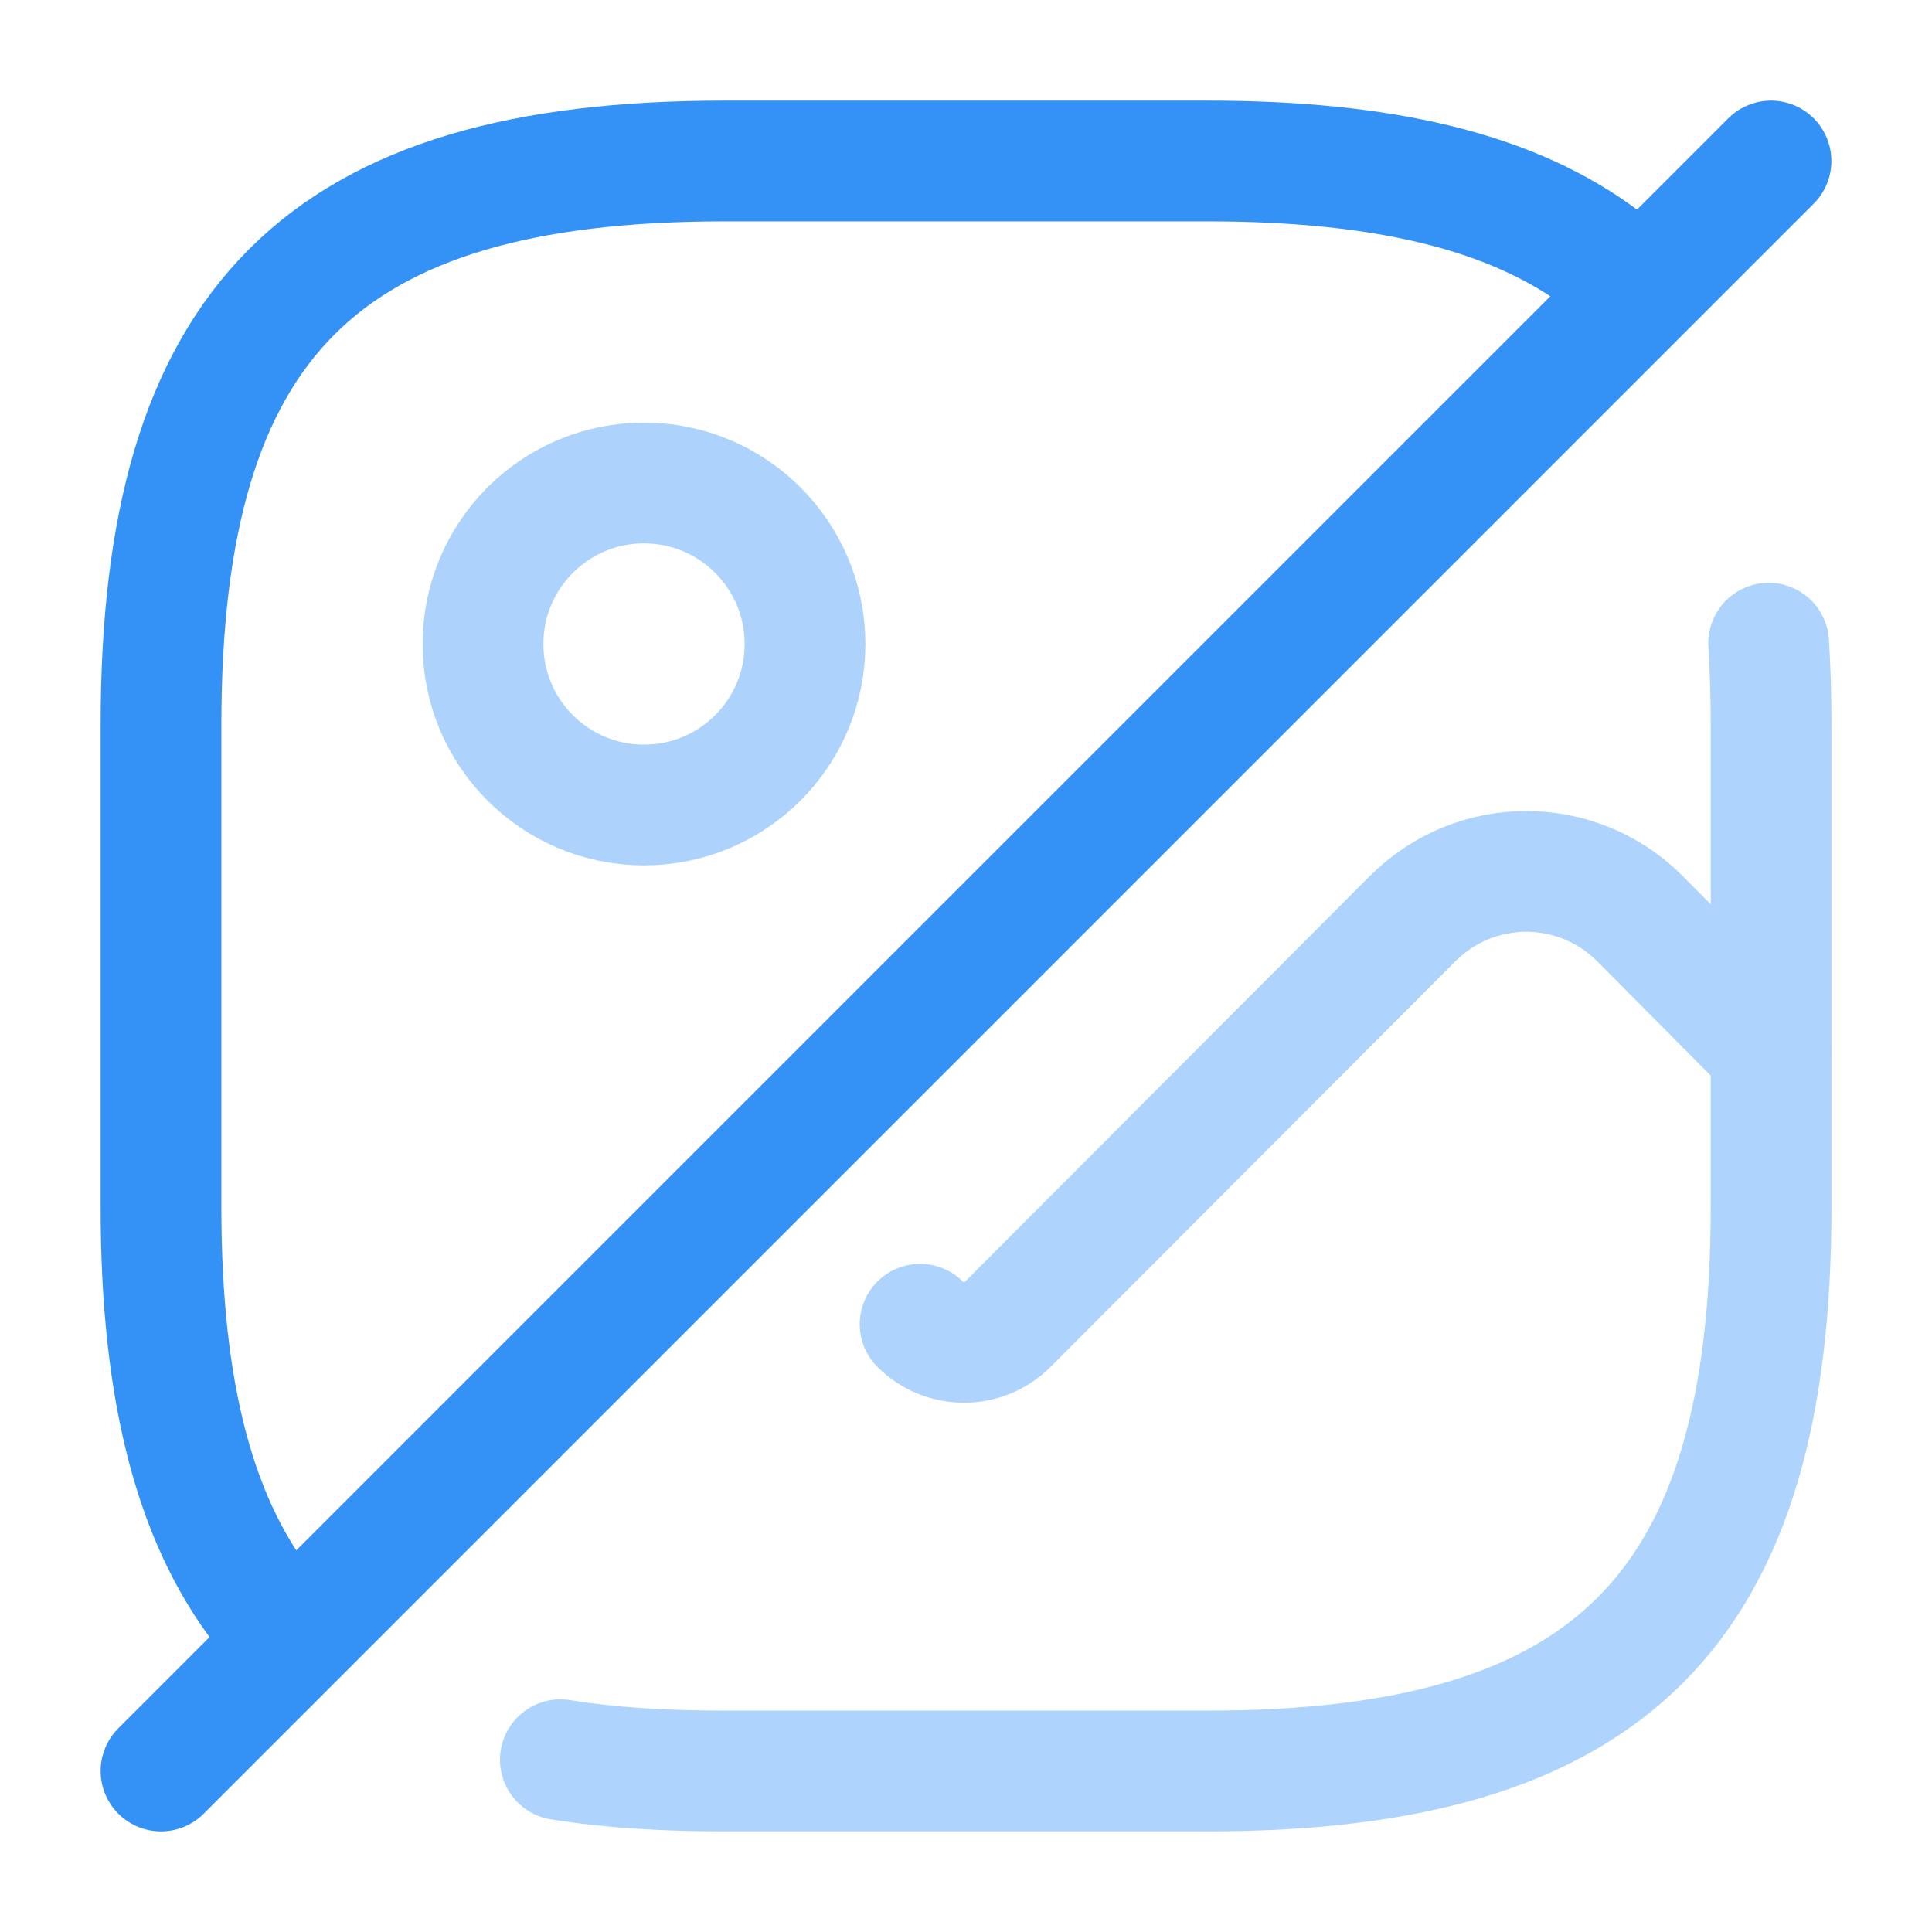 <svg width="24" height="24" viewBox="0 0 24 24" fill="none" xmlns="http://www.w3.org/2000/svg">
<path d="M3.37 20.1C2.43 18.97 2 17.31 2 15V9C2 4 4 2 9 2H15C17.19 2 18.8 2.38 19.92 3.23" stroke="#3492F7" stroke-width="1.5" stroke-linecap="round" stroke-linejoin="round"/>
<path opacity="0.4" d="M8 10C9.105 10 10 9.105 10 8C10 6.895 9.105 6 8 6C6.895 6 6 6.895 6 8C6 9.105 6.895 10 8 10Z" stroke="#3492F7" stroke-width="1.5" stroke-linecap="round" stroke-linejoin="round"/>
<path d="M22 2L2 22" stroke="#3492F7" stroke-width="1.5" stroke-linecap="round" stroke-linejoin="round"/>
<g opacity="0.4">
<path d="M21.971 7.99C21.991 8.31 22.001 8.65 22.001 9V15C22.001 20 20.001 22 15.001 22H9.001C8.261 22 7.581 21.96 6.961 21.86" stroke="#3492F7" stroke-width="1.5" stroke-linecap="round" stroke-linejoin="round"/>
<path d="M11.43 16.45C11.73 16.75 12.22 16.75 12.52 16.45L17.55 11.41C18.33 10.63 19.59 10.63 20.37 11.41L22 13.05" stroke="#3492F7" stroke-width="1.5" stroke-linecap="round" stroke-linejoin="round"/>
</g>
</svg>
